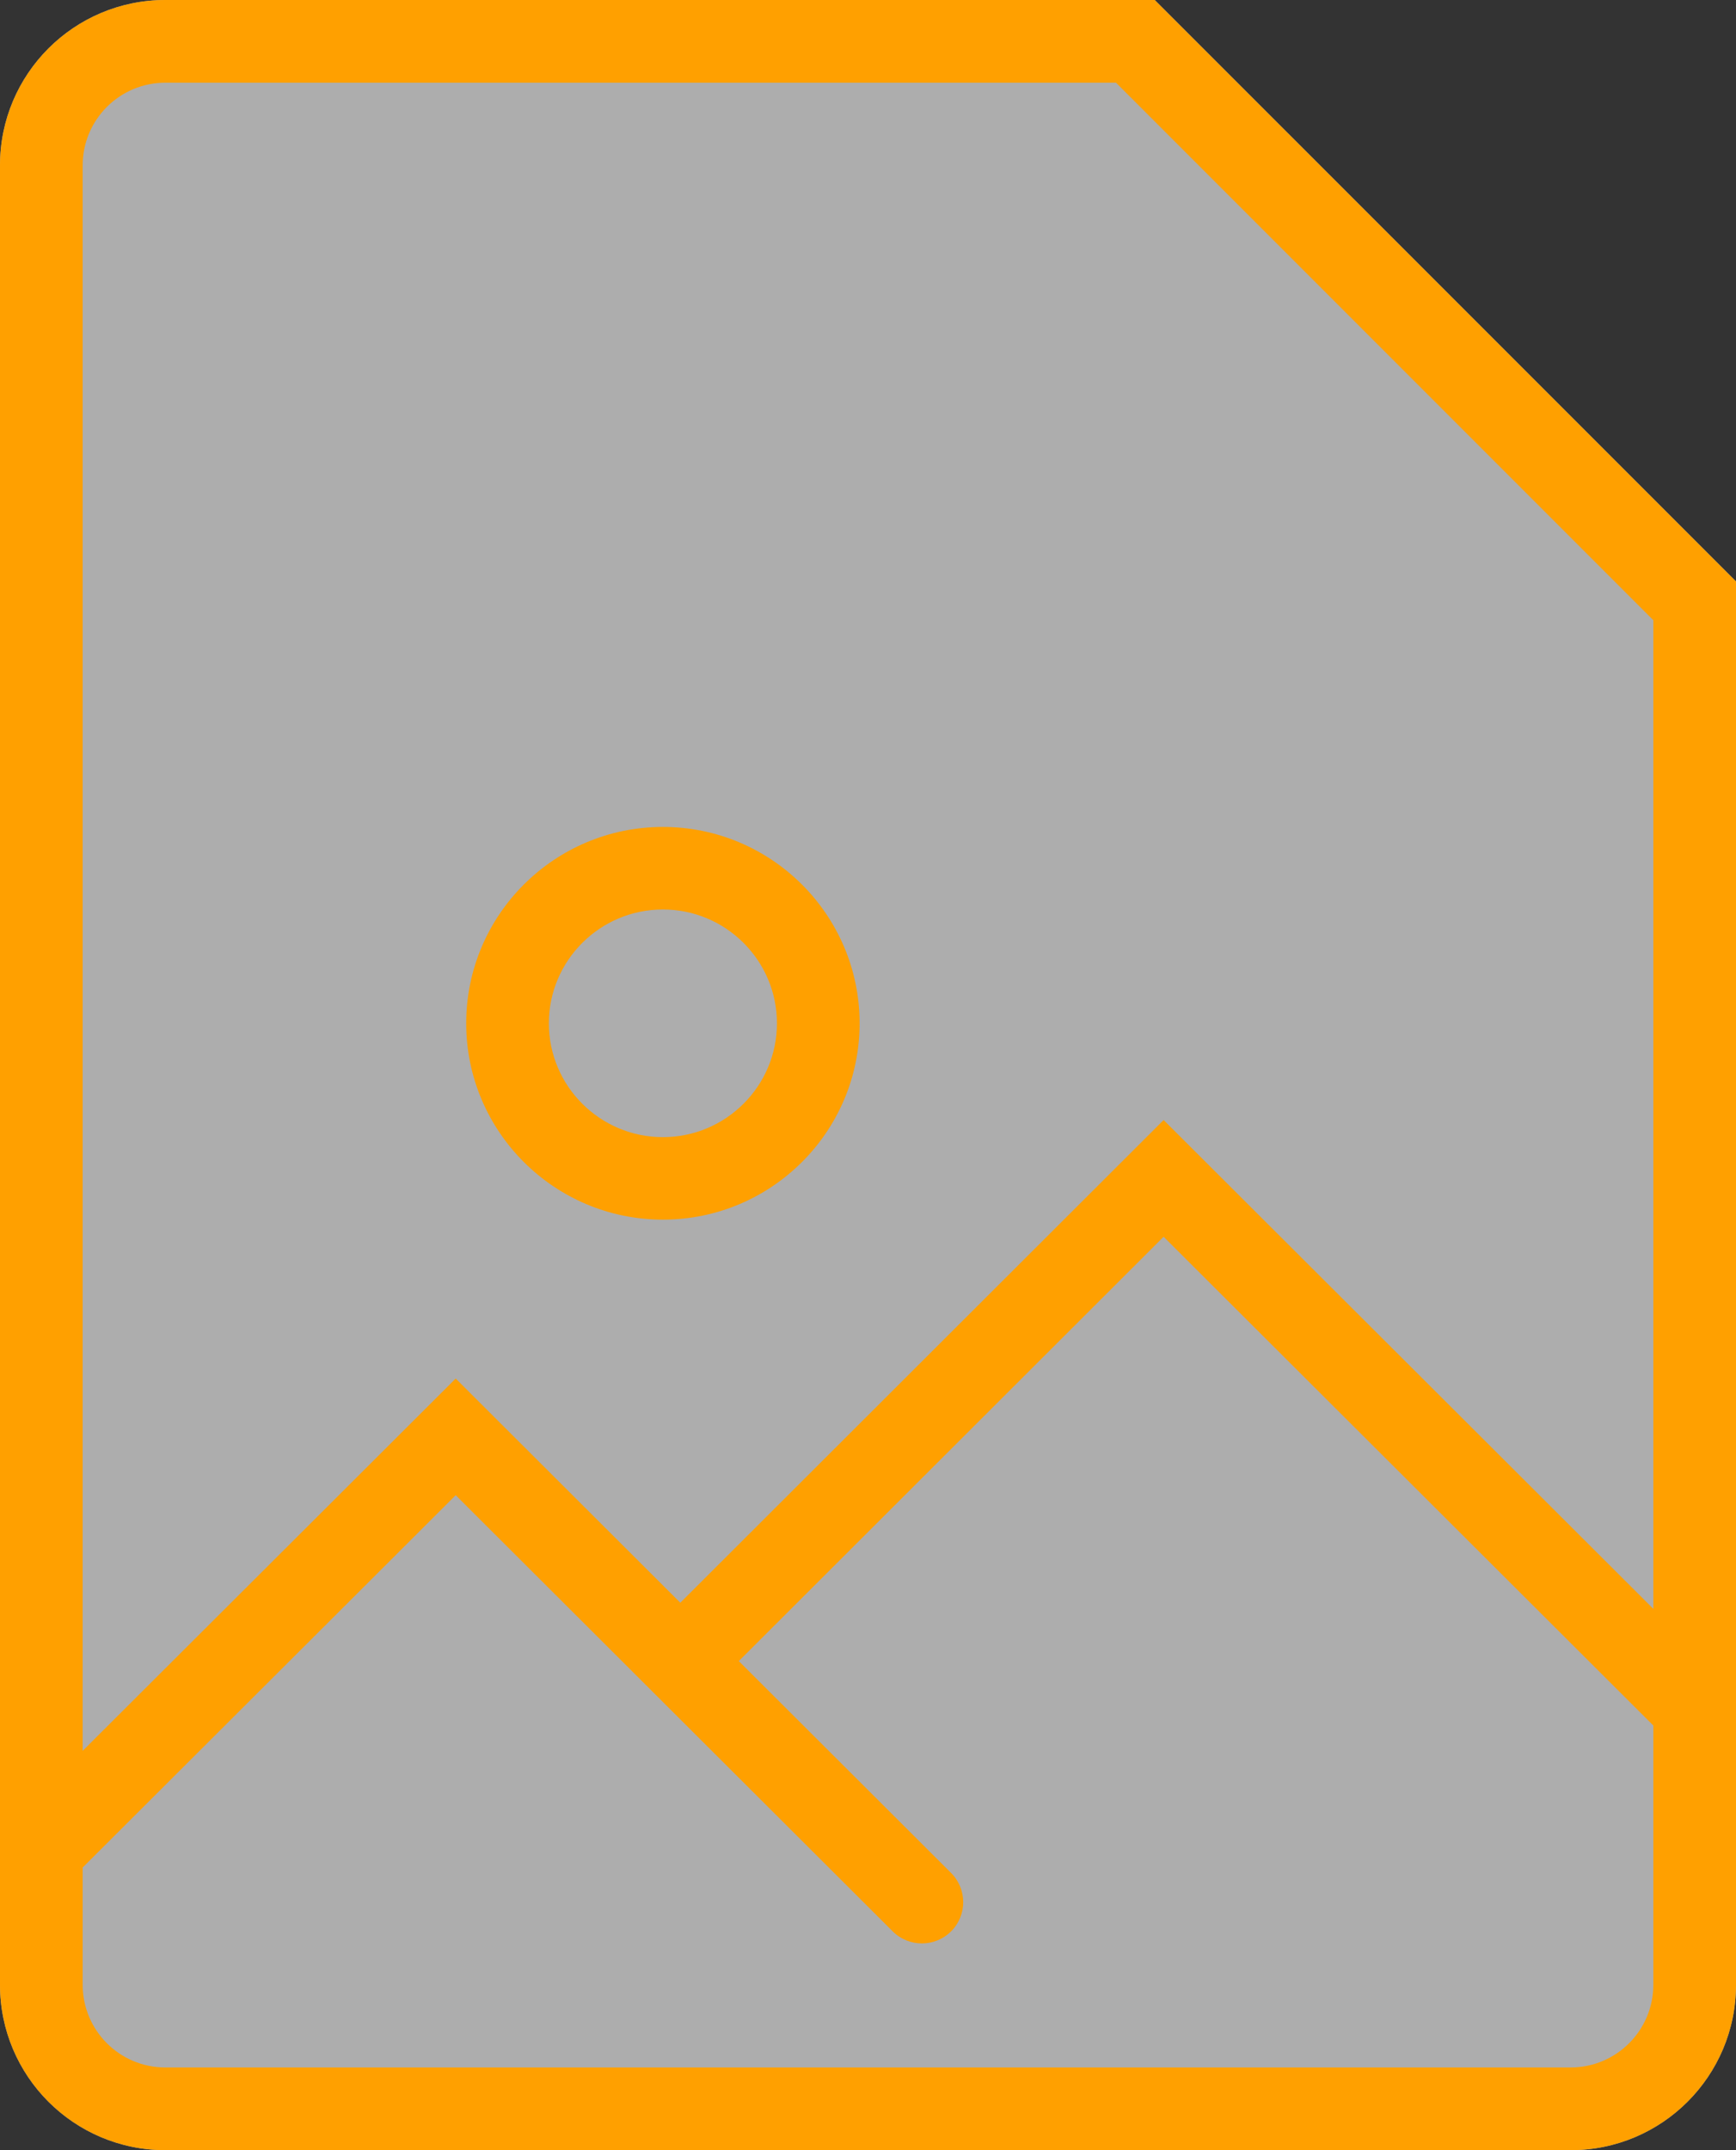 <svg version="1.1" xmlns="http://www.w3.org/2000/svg" xmlns:xlink="http://www.w3.org/1999/xlink" width="42" height="52" viewBox="0 0 42 52">
<rect x="0" y="0" width="42" height="52" fill="#333333" stroke="none"/>
<g id="icon-photo">
<path id="Rounded-Rectangl" d="M4.000,-0.000 C4.000,-0.000 27.937,-0.000 27.937,-0.000 L42.000,14.062 C42.000,14.062 42.000,48.000 42.000,48.000 C42.000,50.209 40.209,52.000 38.000,52.000 C38.000,52.000 4.000,52.000 4.000,52.000 C1.791,52.000 -0.000,50.209 -0.000,48.000 C-0.000,48.000 -0.000,4.000 -0.000,4.000 C-0.000,1.791 1.791,-0.000 4.000,-0.000 z" fill="#FFFFFF" fill-opacity="0.600"/>
<path id="Rounded-Rectangl" d="M38.000,52.000 C38.000,52.000 4.000,52.000 4.000,52.000 C1.791,52.000 -0.000,50.209 -0.000,48.000 C-0.000,48.000 -0.000,4.000 -0.000,4.000 C-0.000,1.791 1.791,-0.000 4.000,-0.000 C4.000,-0.000 27.937,-0.000 27.937,-0.000 L42.000,14.062 C42.000,14.062 42.000,48.000 42.000,48.000 C42.000,50.209 40.209,52.000 38.000,52.000 zM40.000,15.000 L27.000,2.000 C27.000,2.000 4.000,2.000 4.000,2.000 C2.895,2.000 2.000,2.895 2.000,4.000 C2.000,4.000 2.000,48.000 2.000,48.000 C2.000,49.104 2.895,50.000 4.000,50.000 C4.000,50.000 38.000,50.000 38.000,50.000 C39.104,50.000 40.000,49.104 40.000,48.000 C40.000,48.000 40.000,15.000 40.000,15.000 z" fill="#FFA000"/>
<path id="Shape-5" d="M41.707,42.023 C41.512,42.218 41.256,42.315 41.000,42.315 C40.744,42.315 40.488,42.218 40.293,42.023 C40.293,42.023 28.152,29.910 28.152,29.910 L17.874,40.172 C17.874,40.172 23.011,45.297 23.011,45.297 C23.401,45.687 23.401,46.318 23.011,46.708 C22.815,46.903 22.559,47.000 22.304,47.000 C22.048,47.000 21.792,46.903 21.597,46.708 C21.597,46.708 11.025,36.160 11.025,36.160 C11.025,36.160 1.707,45.457 1.707,45.457 C1.316,45.847 0.683,45.847 0.293,45.457 C-0.098,45.067 -0.098,44.436 0.293,44.046 C0.293,44.046 11.025,33.339 11.025,33.339 L16.459,38.761 L28.152,27.087 C28.152,27.087 41.707,40.612 41.707,40.612 C42.098,41.002 42.098,41.633 41.707,42.023 zM16.038,29.496 C13.413,29.496 11.279,27.366 11.279,24.748 C11.279,22.129 13.413,19.999 16.038,19.999 C18.663,19.999 20.797,22.129 20.797,24.748 C20.797,27.366 18.663,29.496 16.038,29.496 zM16.038,21.995 C14.517,21.995 13.279,23.230 13.279,24.748 C13.279,26.266 14.517,27.501 16.038,27.501 C17.559,27.501 18.797,26.266 18.797,24.748 C18.797,23.230 17.559,21.995 16.038,21.995 z" fill="#FFA000"/>
</g>
</svg>